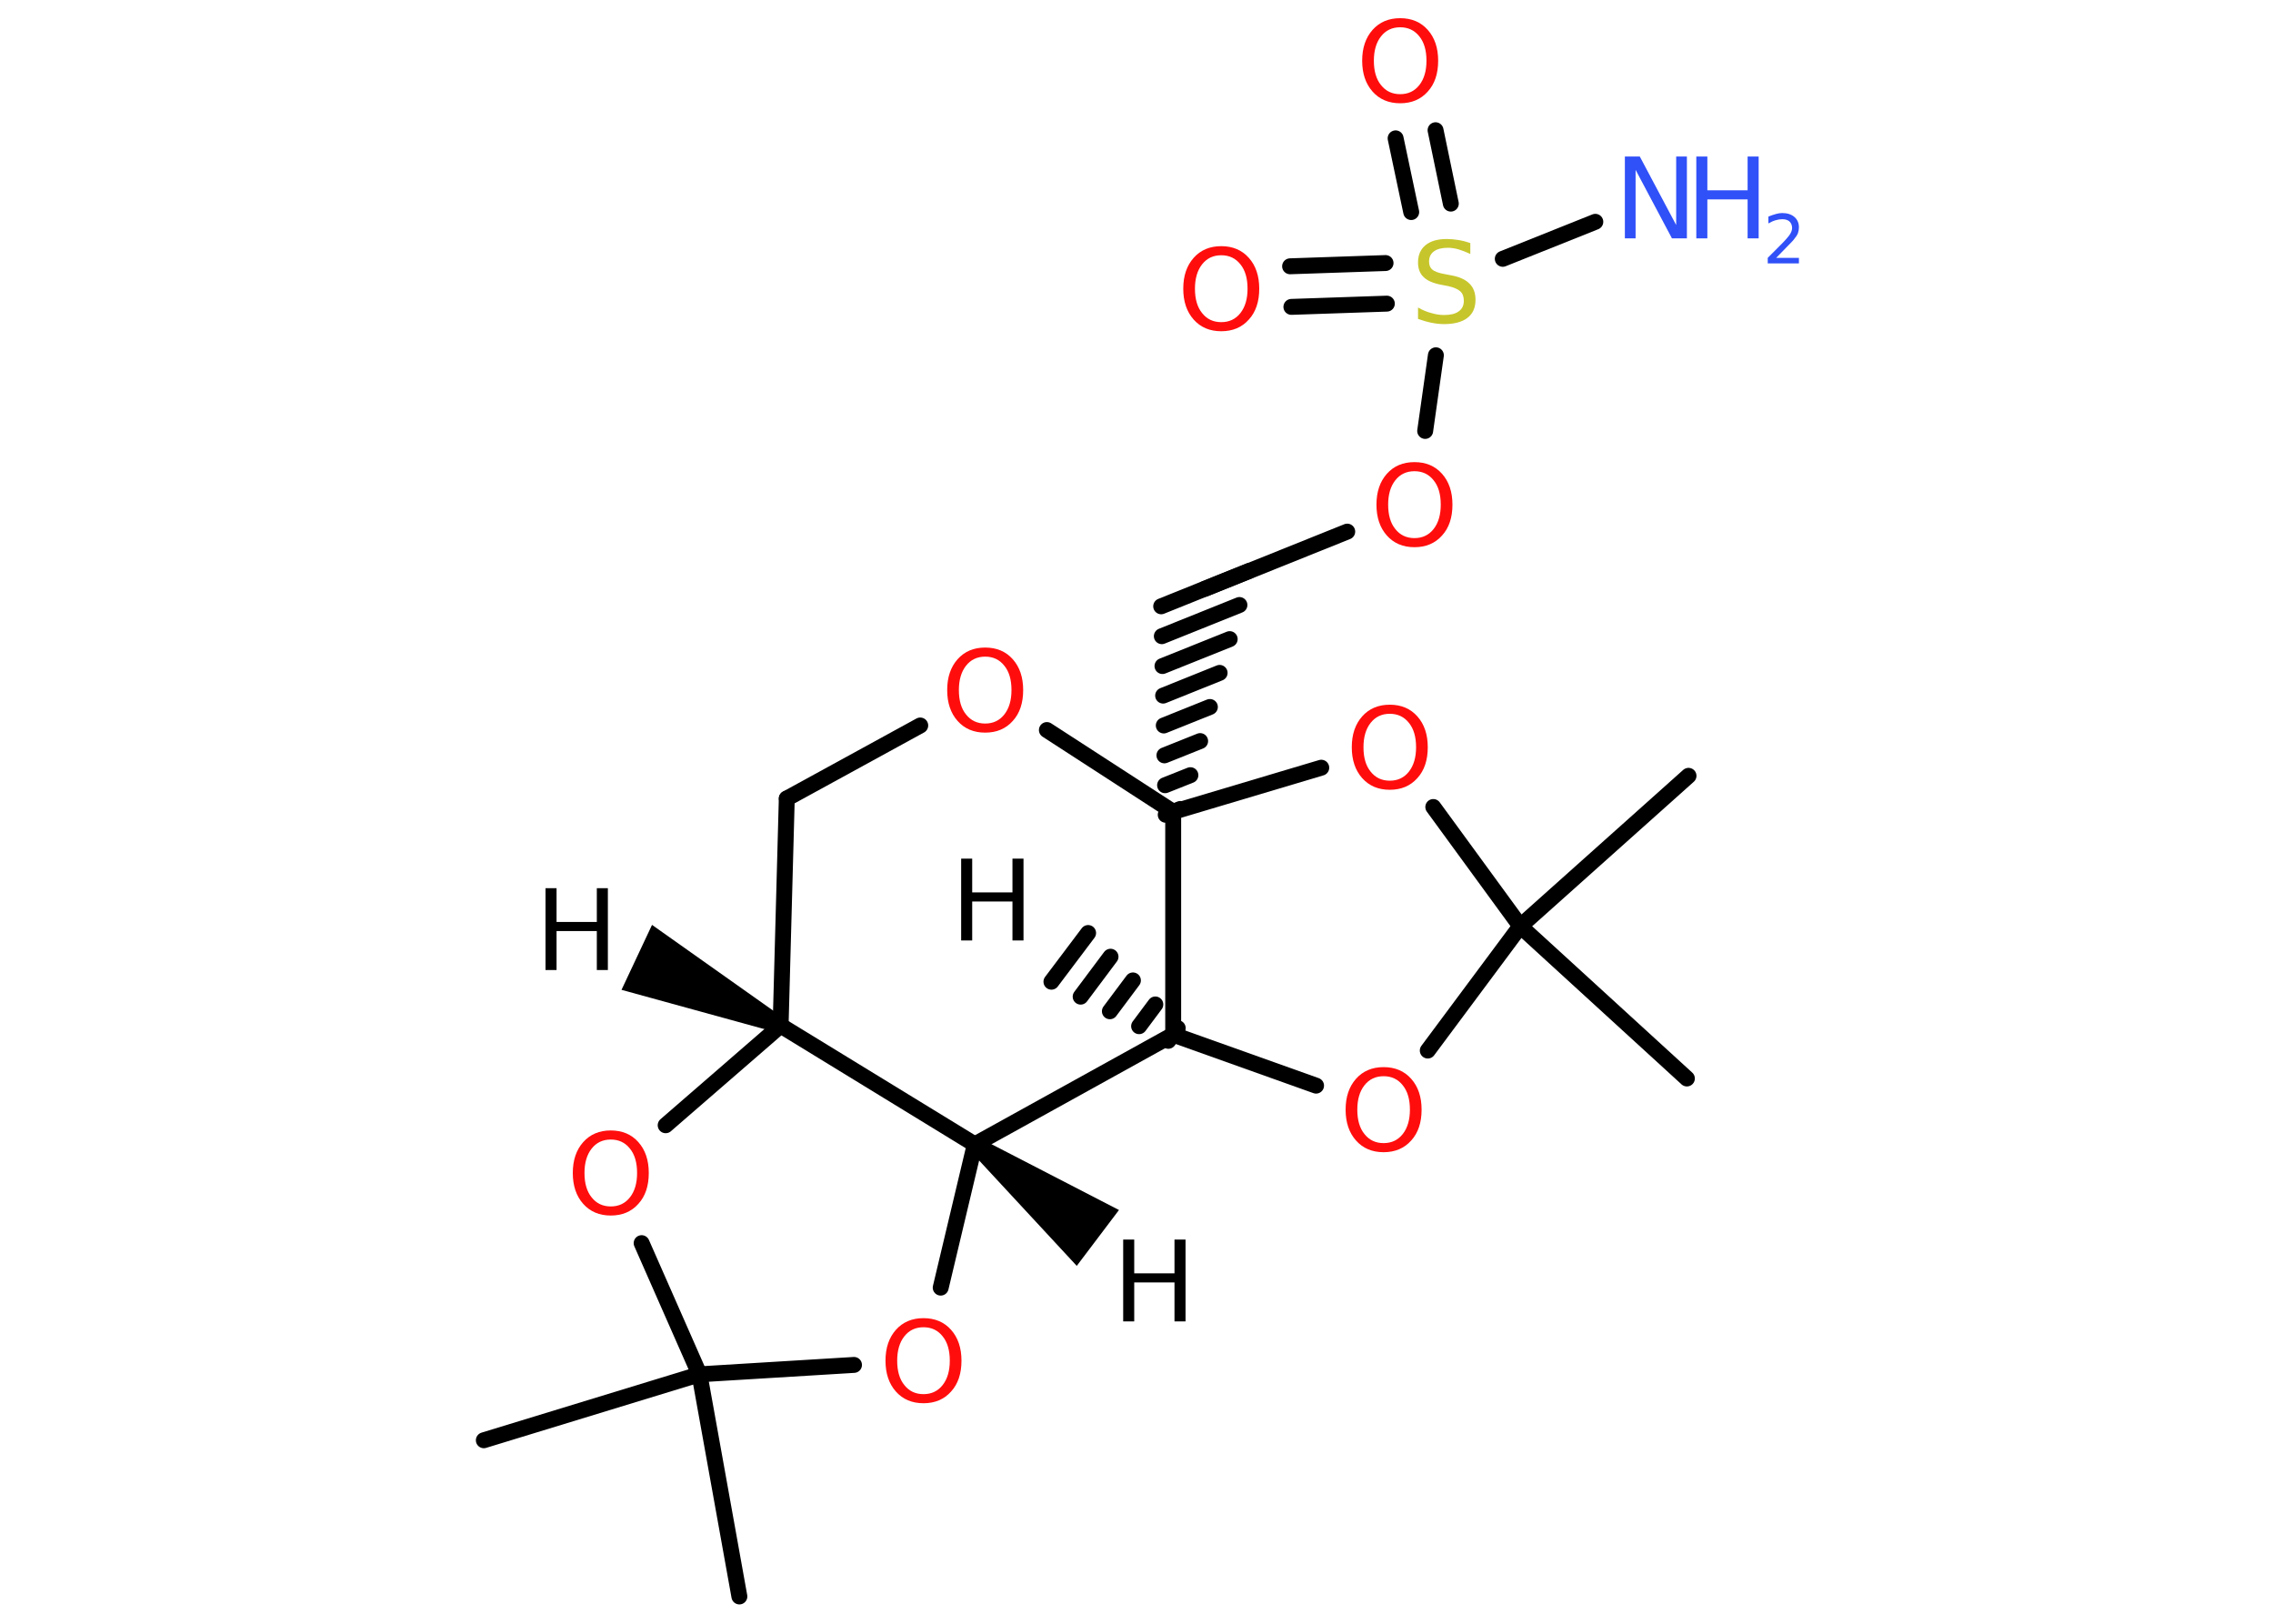 <?xml version='1.0' encoding='UTF-8'?>
<!DOCTYPE svg PUBLIC "-//W3C//DTD SVG 1.1//EN" "http://www.w3.org/Graphics/SVG/1.1/DTD/svg11.dtd">
<svg version='1.2' xmlns='http://www.w3.org/2000/svg' xmlns:xlink='http://www.w3.org/1999/xlink' width='70.0mm' height='50.0mm' viewBox='0 0 70.0 50.0'>
  <desc>Generated by the Chemistry Development Kit (http://github.com/cdk)</desc>
  <g stroke-linecap='round' stroke-linejoin='round' stroke='#000000' stroke-width='.49' fill='#FF0D0D'>
    <rect x='.0' y='.0' width='70.0' height='50.0' fill='#FFFFFF' stroke='none'/>
    <g id='mol1' class='mol'>
      <path id='mol1bnd1' class='bond' d='M23.94 31.8l.21 -.44l-4.07 -2.88l-.47 1.0l-.47 1.0z' stroke='none' fill='#000000'/>
      <line id='mol1bnd2' class='bond' x1='24.04' y1='31.58' x2='24.23' y2='24.59'/>
      <line id='mol1bnd3' class='bond' x1='24.23' y1='24.59' x2='28.34' y2='22.34'/>
      <line id='mol1bnd4' class='bond' x1='32.24' y1='22.48' x2='36.13' y2='25.0'/>
      <g id='mol1bnd5' class='bond'>
        <line x1='36.35' y1='24.91' x2='35.9' y2='25.09'/>
        <line x1='36.66' y1='23.87' x2='35.88' y2='24.18'/>
        <line x1='36.96' y1='22.82' x2='35.86' y2='23.26'/>
        <line x1='37.26' y1='21.77' x2='35.84' y2='22.34'/>
        <line x1='37.56' y1='20.72' x2='35.82' y2='21.42'/>
        <line x1='37.87' y1='19.68' x2='35.8' y2='20.51'/>
        <line x1='38.17' y1='18.63' x2='35.78' y2='19.59'/>
        <line x1='38.47' y1='17.58' x2='35.76' y2='18.67'/>
      </g>
      <line id='mol1bnd6' class='bond' x1='37.11' y1='18.13' x2='41.49' y2='16.37'/>
      <line id='mol1bnd7' class='bond' x1='43.89' y1='13.27' x2='44.22' y2='10.94'/>
      <line id='mol1bnd8' class='bond' x1='46.28' y1='7.97' x2='49.13' y2='6.83'/>
      <g id='mol1bnd9' class='bond'>
        <line x1='43.46' y1='6.53' x2='42.98' y2='4.26'/>
        <line x1='44.68' y1='6.27' x2='44.21' y2='4.01'/>
      </g>
      <g id='mol1bnd10' class='bond'>
        <line x1='42.71' y1='9.35' x2='39.77' y2='9.45'/>
        <line x1='42.67' y1='8.1' x2='39.73' y2='8.2'/>
      </g>
      <line id='mol1bnd11' class='bond' x1='36.13' y1='25.0' x2='40.69' y2='23.64'/>
      <line id='mol1bnd12' class='bond' x1='44.14' y1='24.85' x2='46.82' y2='28.52'/>
      <line id='mol1bnd13' class='bond' x1='46.82' y1='28.52' x2='51.95' y2='33.21'/>
      <line id='mol1bnd14' class='bond' x1='46.82' y1='28.52' x2='52.0' y2='23.89'/>
      <line id='mol1bnd15' class='bond' x1='46.82' y1='28.52' x2='43.97' y2='32.35'/>
      <line id='mol1bnd16' class='bond' x1='40.53' y1='33.43' x2='36.13' y2='31.86'/>
      <line id='mol1bnd17' class='bond' x1='36.13' y1='25.0' x2='36.13' y2='31.86'/>
      <g id='mol1bnd18' class='bond'>
        <line x1='35.98' y1='32.05' x2='36.27' y2='31.66'/>
        <line x1='35.08' y1='31.6' x2='35.58' y2='30.93'/>
        <line x1='34.18' y1='31.14' x2='34.89' y2='30.19'/>
        <line x1='33.28' y1='30.69' x2='34.2' y2='29.46'/>
        <line x1='32.38' y1='30.23' x2='33.51' y2='28.73'/>
      </g>
      <line id='mol1bnd19' class='bond' x1='36.13' y1='31.86' x2='30.02' y2='35.24'/>
      <line id='mol1bnd20' class='bond' x1='24.04' y1='31.58' x2='30.02' y2='35.24'/>
      <path id='mol1bnd21' class='bond' d='M30.16 35.04l-.29 .39l3.29 3.55l.65 -.86l.65 -.86z' stroke='none' fill='#000000'/>
      <line id='mol1bnd22' class='bond' x1='30.02' y1='35.24' x2='28.97' y2='39.65'/>
      <line id='mol1bnd23' class='bond' x1='26.3' y1='42.03' x2='21.54' y2='42.32'/>
      <line id='mol1bnd24' class='bond' x1='21.54' y1='42.32' x2='14.9' y2='44.35'/>
      <line id='mol1bnd25' class='bond' x1='21.54' y1='42.32' x2='22.77' y2='49.16'/>
      <line id='mol1bnd26' class='bond' x1='21.54' y1='42.32' x2='19.76' y2='38.28'/>
      <line id='mol1bnd27' class='bond' x1='24.04' y1='31.58' x2='20.5' y2='34.65'/>
      <path id='mol1atm1' class='atom' d='M16.8 27.35h.34v1.04h1.24v-1.04h.34v2.52h-.34v-1.2h-1.24v1.2h-.34v-2.52z' stroke='none' fill='#000000'/>
      <path id='mol1atm4' class='atom' d='M30.34 20.22q-.37 .0 -.59 .28q-.22 .28 -.22 .75q.0 .48 .22 .75q.22 .28 .59 .28q.37 .0 .59 -.28q.22 -.28 .22 -.75q.0 -.48 -.22 -.75q-.22 -.28 -.59 -.28zM30.34 19.94q.53 .0 .85 .36q.32 .36 .32 .95q.0 .6 -.32 .95q-.32 .36 -.85 .36q-.53 .0 -.85 -.36q-.32 -.36 -.32 -.95q.0 -.59 .32 -.95q.32 -.36 .85 -.36z' stroke='none'/>
      <path id='mol1atm7' class='atom' d='M43.56 14.51q-.37 .0 -.59 .28q-.22 .28 -.22 .75q.0 .48 .22 .75q.22 .28 .59 .28q.37 .0 .59 -.28q.22 -.28 .22 -.75q.0 -.48 -.22 -.75q-.22 -.28 -.59 -.28zM43.56 14.23q.53 .0 .85 .36q.32 .36 .32 .95q.0 .6 -.32 .95q-.32 .36 -.85 .36q-.53 .0 -.85 -.36q-.32 -.36 -.32 -.95q.0 -.59 .32 -.95q.32 -.36 .85 -.36z' stroke='none'/>
      <path id='mol1atm8' class='atom' d='M45.28 7.49v.33q-.19 -.09 -.36 -.14q-.17 -.05 -.33 -.05q-.28 .0 -.43 .11q-.15 .11 -.15 .31q.0 .17 .1 .25q.1 .09 .38 .14l.21 .04q.38 .07 .56 .26q.18 .18 .18 .49q.0 .37 -.25 .56q-.25 .19 -.72 .19q-.18 .0 -.38 -.04q-.2 -.04 -.42 -.12v-.35q.21 .12 .41 .17q.2 .06 .39 .06q.3 .0 .45 -.11q.16 -.11 .16 -.33q.0 -.19 -.11 -.29q-.11 -.1 -.37 -.16l-.21 -.04q-.38 -.07 -.55 -.24q-.17 -.16 -.17 -.45q.0 -.34 .23 -.53q.23 -.19 .65 -.19q.17 .0 .36 .03q.19 .03 .38 .1z' stroke='none' fill='#C6C62C'/>
      <g id='mol1atm9' class='atom'>
        <path d='M50.04 4.82h.46l1.12 2.11v-2.11h.33v2.52h-.46l-1.12 -2.11v2.11h-.33v-2.52z' stroke='none' fill='#3050F8'/>
        <path d='M52.24 4.82h.34v1.04h1.24v-1.04h.34v2.52h-.34v-1.2h-1.24v1.2h-.34v-2.52z' stroke='none' fill='#3050F8'/>
        <path d='M54.69 7.94h.71v.17h-.96v-.17q.12 -.12 .32 -.32q.2 -.2 .25 -.26q.1 -.11 .14 -.19q.04 -.08 .04 -.15q.0 -.12 -.08 -.2q-.08 -.07 -.22 -.07q-.1 .0 -.2 .03q-.11 .03 -.23 .1v-.21q.12 -.05 .23 -.08q.11 -.03 .19 -.03q.24 .0 .38 .12q.14 .12 .14 .32q.0 .09 -.03 .18q-.03 .08 -.13 .2q-.02 .03 -.16 .17q-.14 .14 -.38 .39z' stroke='none' fill='#3050F8'/>
      </g>
      <path id='mol1atm10' class='atom' d='M43.12 .84q-.37 .0 -.59 .28q-.22 .28 -.22 .75q.0 .48 .22 .75q.22 .28 .59 .28q.37 .0 .59 -.28q.22 -.28 .22 -.75q.0 -.48 -.22 -.75q-.22 -.28 -.59 -.28zM43.12 .56q.53 .0 .85 .36q.32 .36 .32 .95q.0 .6 -.32 .95q-.32 .36 -.85 .36q-.53 .0 -.85 -.36q-.32 -.36 -.32 -.95q.0 -.59 .32 -.95q.32 -.36 .85 -.36z' stroke='none'/>
      <path id='mol1atm11' class='atom' d='M37.61 7.86q-.37 .0 -.59 .28q-.22 .28 -.22 .75q.0 .48 .22 .75q.22 .28 .59 .28q.37 .0 .59 -.28q.22 -.28 .22 -.75q.0 -.48 -.22 -.75q-.22 -.28 -.59 -.28zM37.61 7.58q.53 .0 .85 .36q.32 .36 .32 .95q.0 .6 -.32 .95q-.32 .36 -.85 .36q-.53 .0 -.85 -.36q-.32 -.36 -.32 -.95q.0 -.59 .32 -.95q.32 -.36 .85 -.36z' stroke='none'/>
      <path id='mol1atm12' class='atom' d='M42.8 21.98q-.37 .0 -.59 .28q-.22 .28 -.22 .75q.0 .48 .22 .75q.22 .28 .59 .28q.37 .0 .59 -.28q.22 -.28 .22 -.75q.0 -.48 -.22 -.75q-.22 -.28 -.59 -.28zM42.8 21.7q.53 .0 .85 .36q.32 .36 .32 .95q.0 .6 -.32 .95q-.32 .36 -.85 .36q-.53 .0 -.85 -.36q-.32 -.36 -.32 -.95q.0 -.59 .32 -.95q.32 -.36 .85 -.36z' stroke='none'/>
      <path id='mol1atm16' class='atom' d='M42.61 33.14q-.37 .0 -.59 .28q-.22 .28 -.22 .75q.0 .48 .22 .75q.22 .28 .59 .28q.37 .0 .59 -.28q.22 -.28 .22 -.75q.0 -.48 -.22 -.75q-.22 -.28 -.59 -.28zM42.61 32.86q.53 .0 .85 .36q.32 .36 .32 .95q.0 .6 -.32 .95q-.32 .36 -.85 .36q-.53 .0 -.85 -.36q-.32 -.36 -.32 -.95q.0 -.59 .32 -.95q.32 -.36 .85 -.36z' stroke='none'/>
      <path id='mol1atm18' class='atom' d='M29.6 26.44h.34v1.04h1.24v-1.04h.34v2.52h-.34v-1.2h-1.24v1.2h-.34v-2.52z' stroke='none' fill='#000000'/>
      <path id='mol1atm20' class='atom' d='M34.59 38.17h.34v1.04h1.24v-1.04h.34v2.52h-.34v-1.2h-1.24v1.2h-.34v-2.52z' stroke='none' fill='#000000'/>
      <path id='mol1atm21' class='atom' d='M28.44 40.87q-.37 .0 -.59 .28q-.22 .28 -.22 .75q.0 .48 .22 .75q.22 .28 .59 .28q.37 .0 .59 -.28q.22 -.28 .22 -.75q.0 -.48 -.22 -.75q-.22 -.28 -.59 -.28zM28.44 40.59q.53 .0 .85 .36q.32 .36 .32 .95q.0 .6 -.32 .95q-.32 .36 -.85 .36q-.53 .0 -.85 -.36q-.32 -.36 -.32 -.95q.0 -.59 .32 -.95q.32 -.36 .85 -.36z' stroke='none'/>
      <path id='mol1atm25' class='atom' d='M18.81 35.09q-.37 .0 -.59 .28q-.22 .28 -.22 .75q.0 .48 .22 .75q.22 .28 .59 .28q.37 .0 .59 -.28q.22 -.28 .22 -.75q.0 -.48 -.22 -.75q-.22 -.28 -.59 -.28zM18.81 34.81q.53 .0 .85 .36q.32 .36 .32 .95q.0 .6 -.32 .95q-.32 .36 -.85 .36q-.53 .0 -.85 -.36q-.32 -.36 -.32 -.95q.0 -.59 .32 -.95q.32 -.36 .85 -.36z' stroke='none'/>
    </g>
  </g>
</svg>
